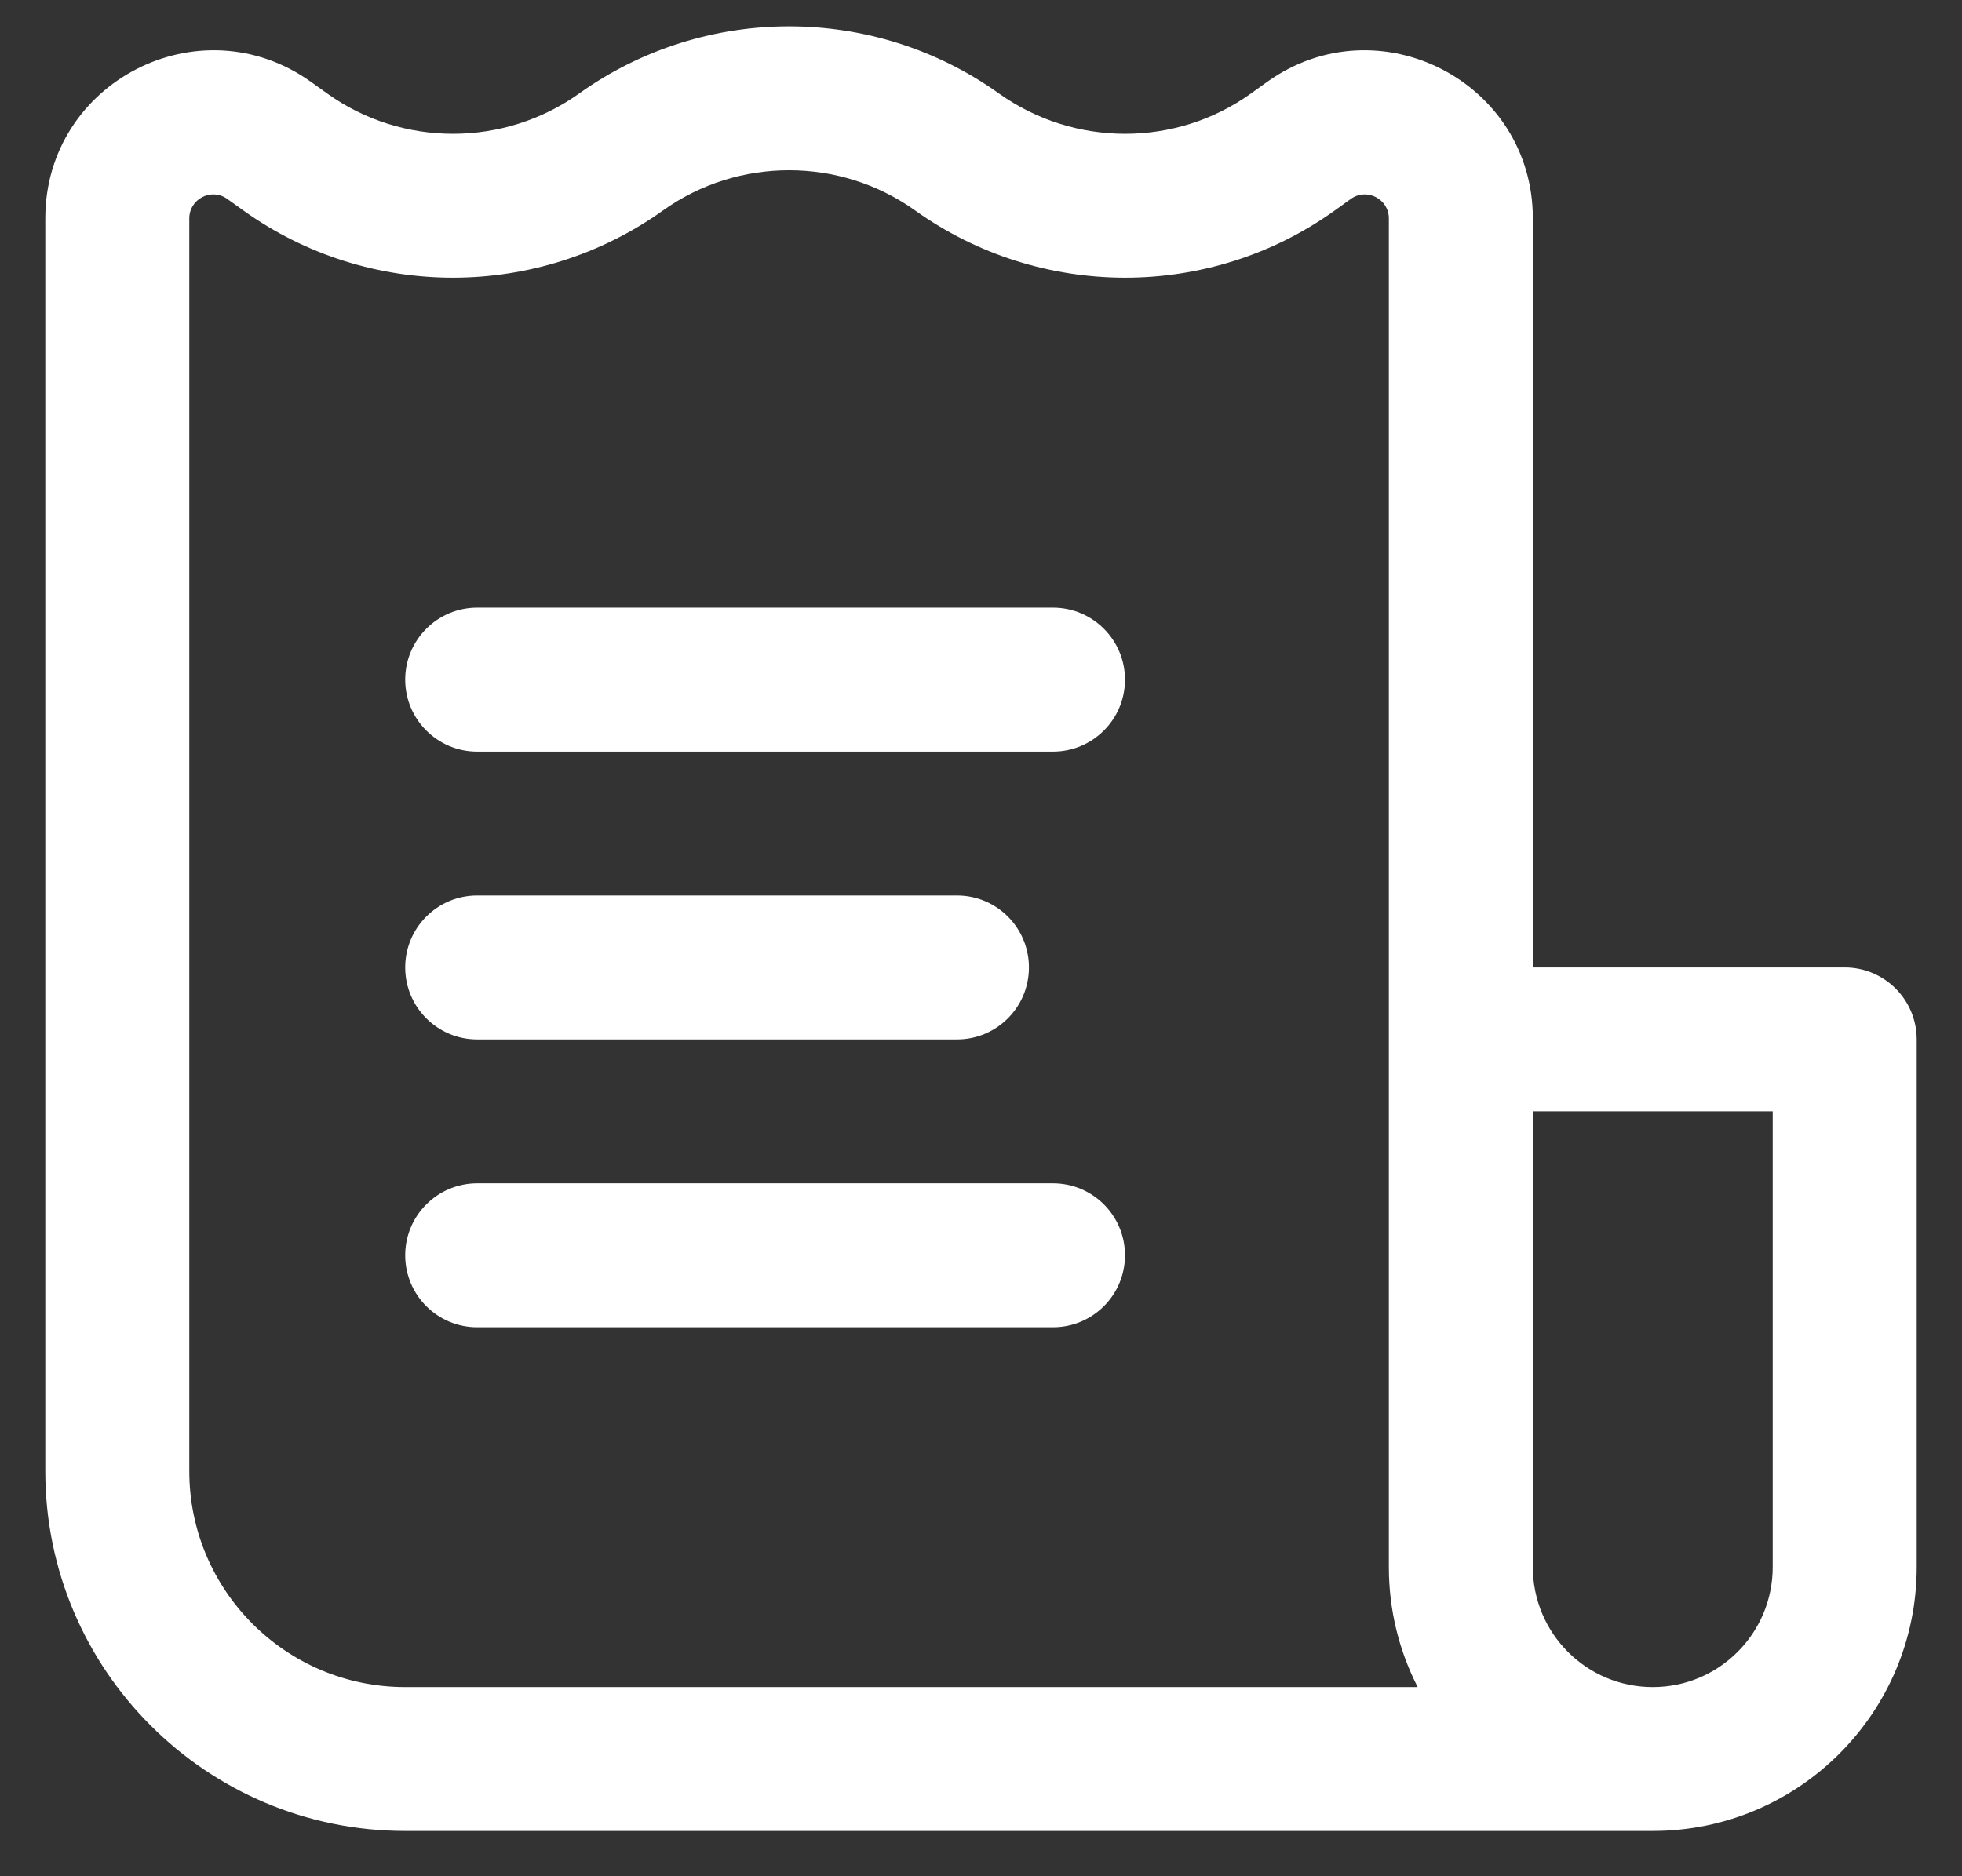 <svg width="23" height="22" viewBox="0 0 23 22" fill="none" xmlns="http://www.w3.org/2000/svg">
<rect x="0" y="0" width="23" height="22" fill="#333333" stroke="none"/>
<path d="M13.188 7.969C13.188 7.503 12.81 7.125 12.344 7.125H5.594C5.128 7.125 4.75 7.503 4.75 7.969C4.75 8.435 5.128 8.813 5.594 8.813H12.344C12.81 8.813 13.188 8.435 13.188 7.969Z" fill="white"/>
<path d="M12.062 11.344C12.062 10.878 11.685 10.5 11.219 10.5H5.594C5.128 10.5 4.75 10.878 4.75 11.344C4.75 11.81 5.128 12.188 5.594 12.188H11.219C11.685 12.188 12.062 11.81 12.062 11.344Z" fill="white"/>
<path d="M12.344 13.875C12.81 13.875 13.188 14.253 13.188 14.719C13.188 15.185 12.81 15.563 12.344 15.563H5.594C5.128 15.563 4.75 15.185 4.75 14.719C4.75 14.253 5.128 13.875 5.594 13.875H12.344Z" fill="white"/>
<path fill-rule="evenodd" clip-rule="evenodd" d="M4.75 21.469H19.375C21.084 21.469 22.469 20.084 22.469 18.375V12.188C22.469 11.722 22.091 11.344 21.625 11.344H17.969V2.561C17.969 0.96 16.159 0.029 14.856 0.959L14.659 1.1C13.781 1.727 12.591 1.725 11.709 1.095C10.242 0.047 8.258 0.047 6.791 1.095C5.909 1.725 4.719 1.727 3.841 1.1L3.644 0.959C2.341 0.029 0.531 0.96 0.531 2.561V17.25C0.531 19.58 2.42 21.469 4.75 21.469ZM7.772 2.468C8.652 1.839 9.848 1.839 10.728 2.468C12.193 3.514 14.171 3.522 15.64 2.473L15.836 2.332C16.023 2.199 16.281 2.333 16.281 2.561V18.375C16.281 18.882 16.403 19.36 16.619 19.782H4.75C3.352 19.782 2.219 18.648 2.219 17.25V2.561C2.219 2.333 2.477 2.199 2.663 2.332L2.86 2.473C4.329 3.522 6.307 3.514 7.772 2.468ZM17.969 18.375V13.031H20.781V18.375C20.781 19.152 20.152 19.782 19.375 19.782C18.598 19.782 17.969 19.152 17.969 18.375Z" fill="white"/>
</svg>
